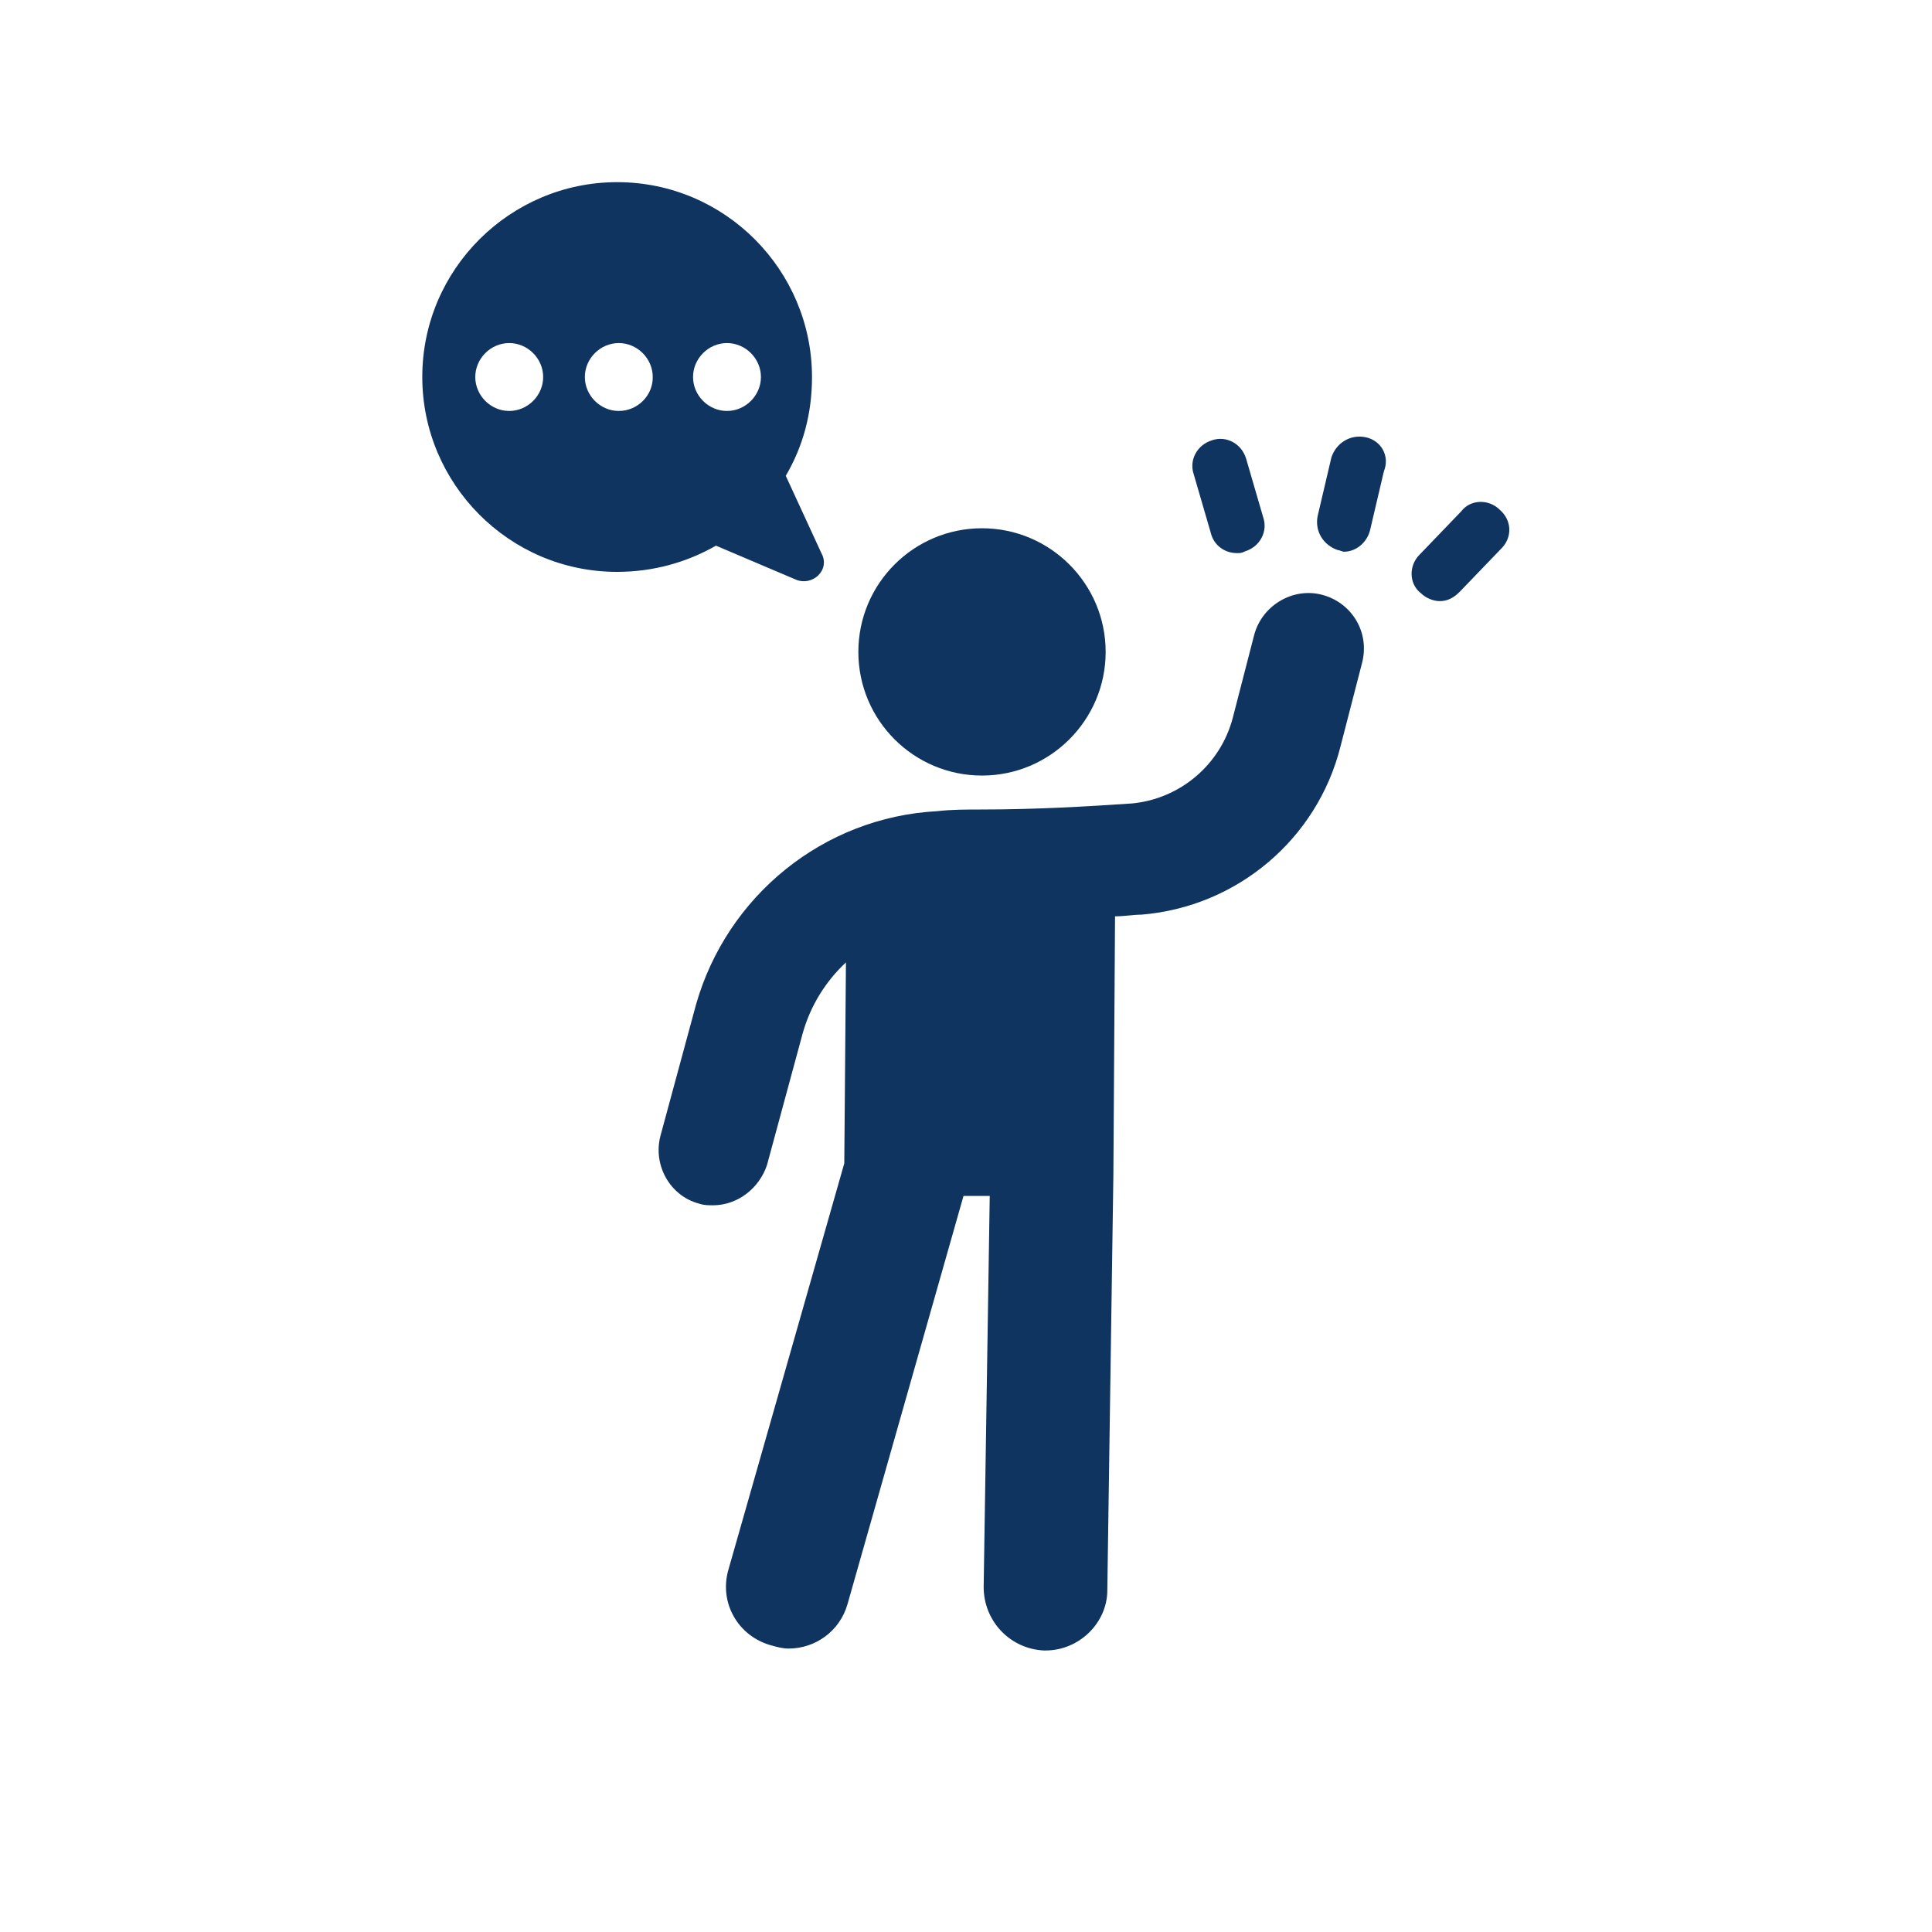 <?xml version="1.0" encoding="utf-8"?>
<!-- Generator: Adobe Illustrator 27.0.1, SVG Export Plug-In . SVG Version: 6.00 Build 0)  -->
<svg version="1.1" id="Layer_1" xmlns="http://www.w3.org/2000/svg" xmlns:xlink="http://www.w3.org/1999/xlink" x="0px" y="0px"
	 viewBox="0 0 700 700" style="enable-background:new 0 0 700 700;" xml:space="preserve">
<style type="text/css">
	.st0{fill:#0F3460;}
</style>
<g>
	<path class="st0" d="M479,215.5c-10.6-2.8-21.8,3.9-24.6,14.6l-7.8,30.2c-4.5,16.8-19,29.1-36.4,30.8c-16.2,1.1-34.7,2.2-54.9,2.2
		c-5,0-10.6,0-15.7,0.6c-41.4,2.2-76.2,30.8-87.4,70l-12.9,47.6c-2.8,10.6,3.4,21.8,14,24.6c1.7,0.6,3.4,0.6,5,0.6
		c9,0,16.8-6.2,19.6-14.6l12.9-47.6c2.8-10.1,8.4-19,15.7-25.8l-0.6,72.8l-42,147.3c-3.4,11.8,3.4,24.1,15.7,27.4
		c2.2,0.6,3.9,1.1,6.2,1.1c9.5,0,18.5-6.2,21.3-16.2l42-147.8h9.5L356.4,575c0,12.3,9.5,22.4,21.8,23h0.6
		c12.3,0,22.4-10.1,22.4-21.8l2.2-150.6L404,332c3.4,0,6.7-0.6,9.5-0.6c34.7-2.8,63.8-27.4,72.2-61l7.8-30.2
		C496.4,229,489.7,218.3,479,215.5L479,215.5z"/>
	<path class="st0" d="M400.6,236.2c0,24.7-20.1,44.8-44.8,44.8S311,261,311,236.2s20.1-44.8,44.8-44.8S400.6,211.5,400.6,236.2"/>
	<path class="st0" d="M543.4,184.7c-3.9-3.9-10.6-3.9-14,0.6L514.3,201c-3.9,3.9-3.9,10.6,0.6,14c1.7,1.7,4.5,2.8,6.7,2.8
		c2.8,0,5-1.1,7.3-3.4l15.1-15.7C547.9,194.8,547.9,188.6,543.4,184.7L543.4,184.7z"/>
	<path class="st0" d="M494.7,158.4c-5.6-1.1-10.6,2.2-12.3,7.3l-5,21.3c-1.1,5.6,2.2,10.6,7.3,12.3c0.6,0,1.7,0.6,2.2,0.6
		c4.5,0,8.4-3.4,9.5-7.8l5-21.3C503.7,165.1,500.3,159.5,494.7,158.4L494.7,158.4z"/>
	<path class="st0" d="M438.7,193.1c1.1,4.5,5,7.3,9.5,7.3c1.1,0,1.7,0,2.8-0.6c5.6-1.7,8.4-7.3,6.7-12.3l-6.2-21.3
		c-1.7-5.6-7.3-8.4-12.3-6.7c-5.6,1.7-8.4,7.3-6.7,12.3L438.7,193.1z"/>
	<path class="st0" d="M288.1,209.9c6.2,2.8,12.9-3.4,9.5-9.5l-12.9-28c6.2-10.6,9.5-22.4,9.5-35.8c0-38.6-31.4-70.6-70.6-70.6
		c-38.6,0-70.6,31.4-70.6,70.6c0,38.6,31.4,70.6,70.6,70.6c12.9,0,25.2-3.4,35.8-9.5L288.1,209.9z M184.5,148.9
		c-6.7,0-12.3-5.6-12.3-12.3c0-6.7,5.6-12.3,12.3-12.3s12.3,5.6,12.3,12.3C196.8,143.3,191.2,148.9,184.5,148.9z M224.2,148.9
		c-6.7,0-12.3-5.6-12.3-12.3c0-6.7,5.6-12.3,12.3-12.3s12.3,5.6,12.3,12.3C236.6,143.3,231,148.9,224.2,148.9z M251.1,136.6
		c0-6.7,5.6-12.3,12.3-12.3s12.3,5.6,12.3,12.3c0,6.7-5.6,12.3-12.3,12.3S251.1,143.3,251.1,136.6z"/>
</g>
</svg>

